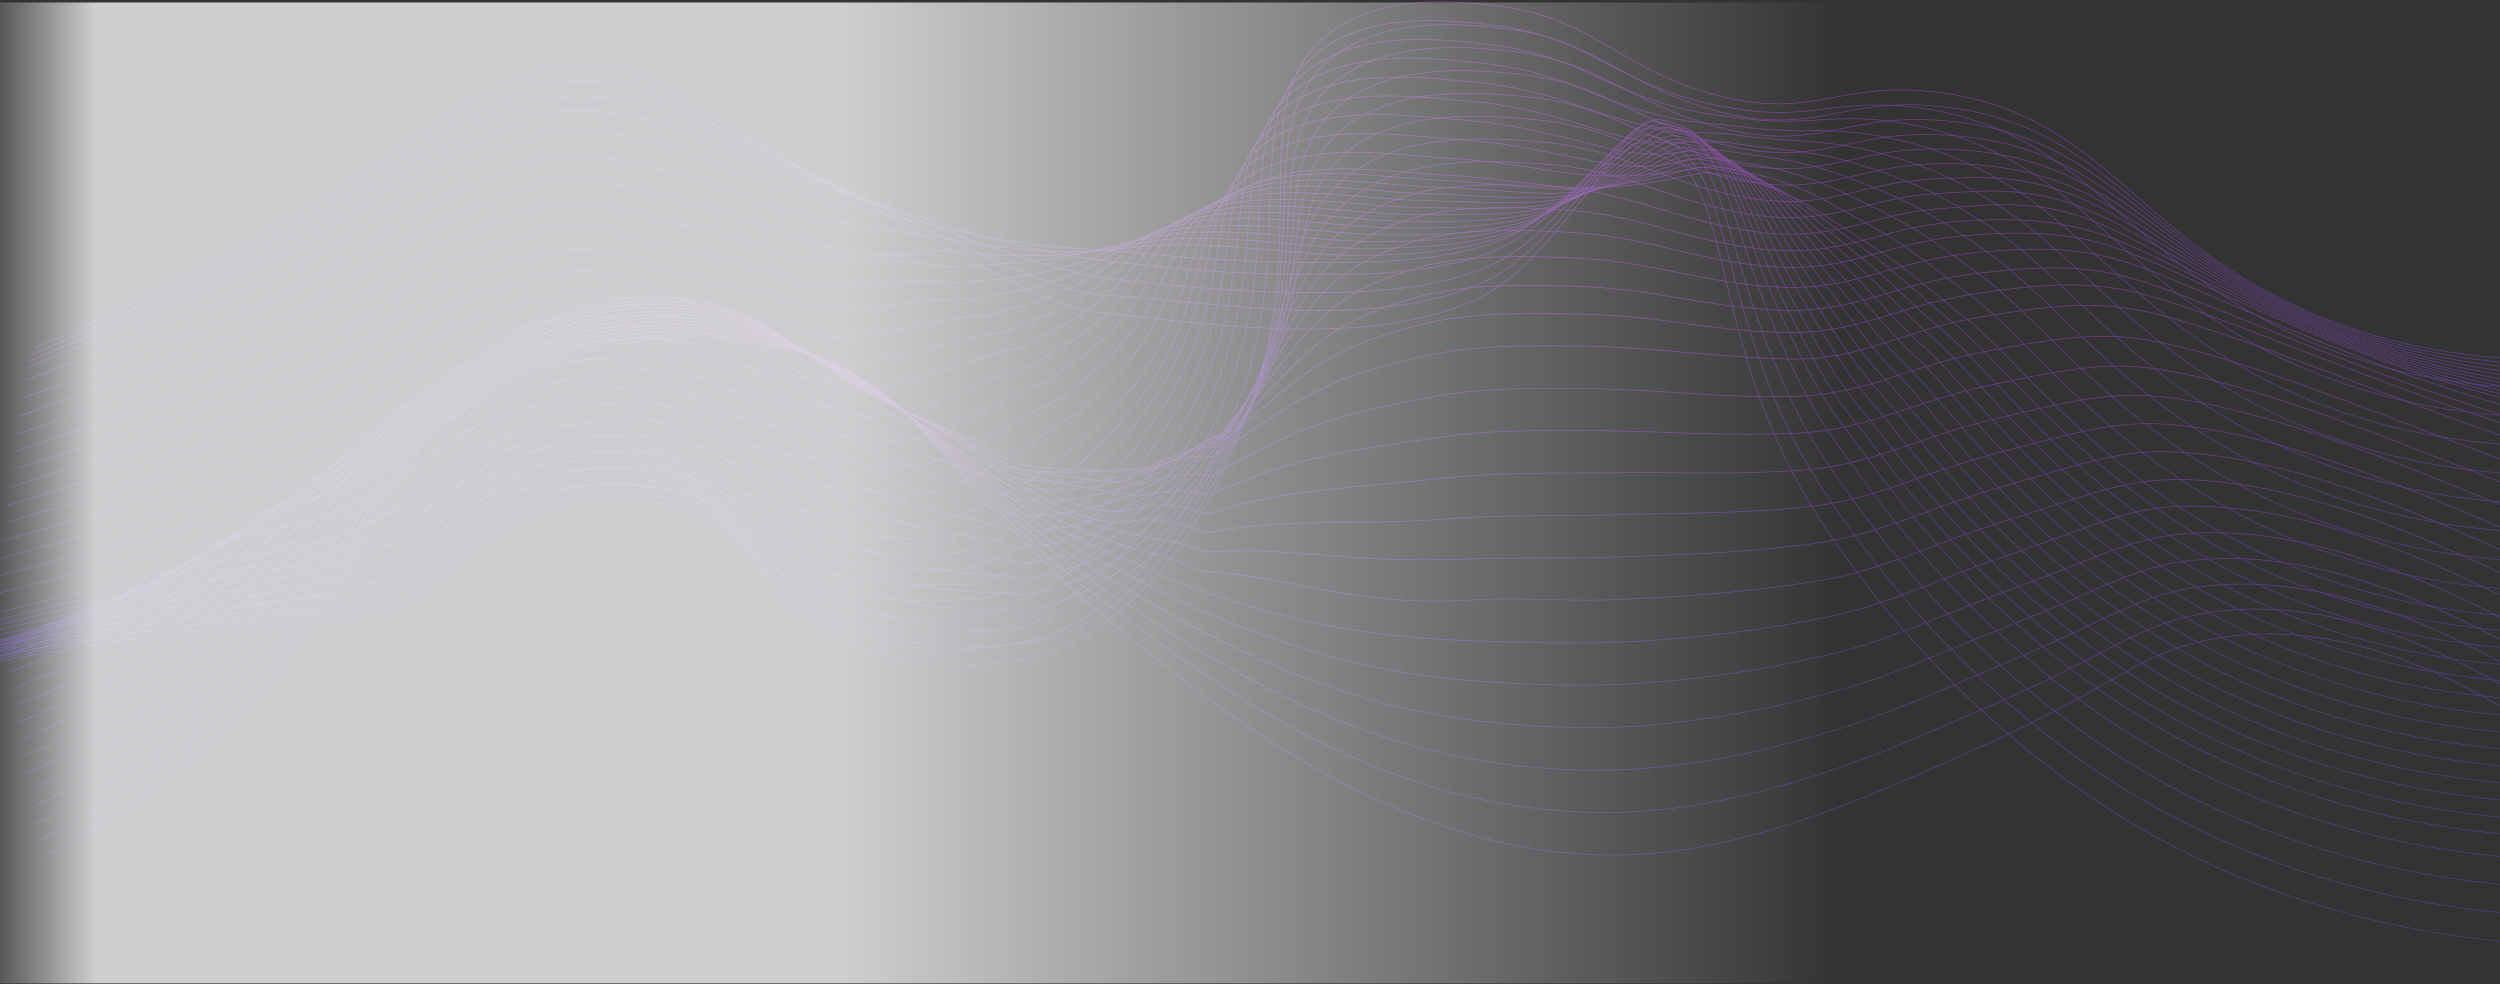 <svg width="1440" height="567" viewBox="0 0 1440 567" fill="none" xmlns="http://www.w3.org/2000/svg">
<rect x="0" y="0" width="1440" height="567" fill="#333333" stroke="none"/>
<g opacity="0.5">
<path d="M22.391 494.532C75.868 467.715 123.247 430.17 161.574 384.236C218.061 315.695 214.989 273.704 269.244 234.549C321.976 196.523 394.351 186.045 453.071 200.41C533.193 220.027 536.817 273.415 639.524 357.975C699.924 407.661 813.187 500.939 946.777 491.906C1014.27 487.336 1081.36 457.031 1143.73 428.879C1220.18 394.373 1231.16 376.647 1272.41 368.479C1321.42 358.763 1397.18 365.67 1506.14 452.514" stroke="url(#paint0_linear_1545_28512)" stroke-width="0.383" stroke-miterlimit="10"/>
<path d="M20.891 484.712C69.078 461.153 112.52 428.929 149.044 389.647C152.537 385.84 156.03 381.927 159.549 377.909C216.614 311.521 214.355 271.421 267.928 233.238C291.28 216.529 317.721 204.63 345.713 198.232C365.763 193.667 386.327 191.76 406.874 192.559C422.24 193.165 437.489 195.5 452.332 199.519C468.872 203.77 484.596 210.727 498.867 220.107C525.128 237.439 543.51 260.838 571.793 290.197C593.098 312.293 616.277 332.502 641.07 350.597C654.2 360.314 669.537 372.026 687.263 384.028C734.69 416.223 795.379 451.203 868.201 463.283C892.911 467.499 918.018 468.909 943.045 467.485C946.879 467.275 950.687 466.96 954.442 466.592C991.628 462.994 1027.05 453.461 1063.24 440.804C1090.32 431.455 1115.92 419.795 1141.32 408.844C1151.95 404.17 1161.46 399.915 1170.04 395.924C1221.91 371.738 1235.38 358.765 1270.81 353.092C1297.73 348.785 1332.55 349.547 1376.74 364.883C1412.99 377.436 1455.9 400.047 1506.13 437.442" stroke="url(#paint1_linear_1545_28512)" stroke-width="0.383" stroke-miterlimit="10"/>
<path d="M19.5 474.837C67.189 452.169 110.363 421.025 146.918 382.924C150.42 379.247 153.921 375.483 157.423 371.632C215.197 307.371 213.805 269.214 266.642 231.924C290.05 214.997 316.575 202.868 344.69 196.235C364.858 191.641 385.557 189.803 406.219 190.773C421.608 191.557 436.845 194.203 451.598 198.651C468.056 203.408 483.694 210.642 497.975 220.106C525.286 237.964 544.667 260.6 572.635 288.017C594.04 308.826 617.487 327.425 642.621 343.532C655.751 352.146 670.746 362.703 688.288 373.155C735.033 401.018 792.019 430.246 864.106 439.779C889.011 443.21 914.179 444.335 939.291 443.14C943.177 442.93 947.012 442.667 950.793 442.326C988.609 439.017 1023.14 430.85 1060.07 419.584C1087.88 411.075 1113.24 399.626 1138.85 388.832C1149.48 384.368 1159.1 380.298 1167.89 376.49C1219.92 353.879 1233.86 341.957 1269.15 337.755C1296.05 334.551 1330.61 336.311 1375.04 351.831C1411.33 364.541 1454.79 386.732 1506.13 422.315" stroke="url(#paint2_linear_1545_28512)" stroke-width="0.383" stroke-miterlimit="10"/>
<path d="M17.844 465.117C65.143 443.307 108.14 413.18 144.789 376.171C148.282 372.6 151.801 368.976 155.294 365.273C213.829 303.166 213.173 266.899 265.301 230.607C289.986 213.432 314.304 201.063 343.585 194.209C363.889 189.577 384.741 187.809 405.535 188.957C420.953 189.926 436.18 192.892 450.835 197.781C467.219 203.039 482.793 210.552 497.107 220.102C525.416 238.485 545.768 260.308 573.447 285.755C594.971 305.288 618.706 322.236 644.168 336.254C657.43 343.765 671.978 353.166 689.311 362.069C735.609 385.861 788.656 409.155 860.007 416.193C885.108 418.829 910.366 419.663 935.586 418.687C939.499 418.504 943.464 418.267 947.141 417.952C984.245 414.913 1020.97 408.309 1056.81 398.23C1085.35 390.588 1110.51 379.244 1136.43 368.739C1147.07 364.432 1156.76 360.572 1165.79 356.948C1217.94 335.939 1232.39 325.12 1267.52 322.31C1294.42 320.157 1328.79 322.993 1373.38 338.697C1409.75 351.407 1453.69 373.44 1506.13 407.343" stroke="url(#paint3_linear_1545_28512)" stroke-width="0.383" stroke-miterlimit="10"/>
<path d="M16.32 455.327C63.162 434.365 105.933 405.294 142.662 369.454C146.155 365.987 149.7 362.521 153.166 358.949C212.332 298.89 212.595 264.751 263.988 229.273C289.224 211.914 312.728 199.204 342.534 192.192C362.955 187.515 383.946 185.825 404.851 187.177C420.34 188.3 435.596 191.579 450.178 196.919C466.452 202.637 481.945 210.374 496.292 219.95C525.599 238.884 547.055 259.814 574.34 283.528C593.589 300.23 616.357 314.831 645.796 329.012C659.163 335.472 673.396 343.744 690.44 351.071C736.554 370.898 785.399 388.099 855.884 392.642C881.145 394.505 906.486 395.057 931.804 394.296C935.77 394.139 939.682 393.929 943.438 393.666C980.609 391.229 1017.51 385.642 1053.73 376.964C1083.07 370.189 1107.86 358.923 1134.04 348.786C1144.54 344.637 1154.5 340.908 1163.74 337.52C1216 317.982 1230.94 308.397 1265.98 307.005C1292.87 305.928 1327.01 309.789 1371.78 325.65C1408.15 338.544 1452.61 360.183 1506.13 392.353" stroke="url(#paint4_linear_1545_28512)" stroke-width="0.383" stroke-miterlimit="10"/>
<path d="M14.828 445.528C61.202 425.4 103.735 397.385 140.539 362.728C144.032 359.393 147.577 356.084 151.044 352.67C210.919 294.896 211.996 262.464 262.627 227.983C288.415 210.415 311.104 197.363 341.41 190.194C361.966 185.476 383.113 183.865 404.147 185.414C419.639 186.7 434.853 190.284 449.29 196.05C465.467 202.25 480.893 210.258 495.273 219.921C525.604 239.354 548.189 259.312 575.027 281.293C594.854 297.469 618.122 310.18 647.219 321.787C660.743 327.197 674.661 334.287 691.337 340.17C737.635 356.189 781.99 367.14 851.739 369.24C875.978 369.976 902.791 370.895 928.027 370.028C932.045 369.897 935.906 369.713 939.74 369.503C976.921 367.669 1013.92 363.105 1050.43 355.847C1080.5 349.939 1105.11 338.752 1131.58 328.825C1142.21 324.833 1152.11 321.393 1161.59 318.137C1213.96 299.938 1229.48 291.009 1264.27 291.561C1291.16 291.981 1325.09 296.471 1370.03 312.569C1406.42 325.7 1451.44 346.892 1506.03 377.303" stroke="url(#paint5_linear_1545_28512)" stroke-width="0.383" stroke-miterlimit="10"/>
<path d="M13.305 435.759C59.219 416.444 101.522 389.476 138.412 356.004C141.905 352.801 145.476 349.623 148.916 346.367C209.527 290.694 211.417 260.257 261.287 226.669C287.548 208.943 309.476 195.524 340.333 188.171C360.985 183.442 382.241 181.91 403.359 183.628C418.902 185.093 434.117 188.992 448.449 195.183C464.494 201.893 479.843 210.161 494.274 219.868C525.604 239.852 549.423 258.944 575.683 279.086C596.115 294.843 619.907 305.505 648.61 314.565C662.345 318.924 677.287 321.445 692.203 329.034C740.602 331.057 778.681 350.043 847.458 345.579C871.75 343.977 898.982 346.209 924.114 345.579C928.185 345.448 932.124 345.316 935.905 345.132C976.4 343.215 1007.39 340.983 1047.09 334.628C1077.9 329.612 1102.24 318.478 1129 308.866C1139.51 305.032 1149.62 301.776 1159.33 298.703C1211.72 282.106 1227.8 275.068 1262.54 276.381C1289.46 277.458 1323.18 283.393 1368.27 299.622C1404.72 312.753 1450.2 333.761 1505.93 362.412" stroke="url(#paint6_linear_1545_28512)" stroke-width="0.383" stroke-miterlimit="10"/>
<path d="M11.781 425.963C57.231 407.463 99.302 381.561 136.285 349.308C139.804 346.209 143.375 343.189 146.789 340.09C208.266 286.571 210.945 258.077 260.053 225.356C286.97 207.446 307.979 193.686 339.334 186.149C360.166 181.361 381.627 179.916 402.912 181.868C420.218 183.313 434.425 188.512 447.924 194.342C463.85 201.549 479.143 210.079 493.644 219.842C525.971 240.351 551.129 258.445 576.786 276.88C597.795 292.033 622.218 300.778 650.317 307.369C664.34 310.652 678.941 311.413 693.411 318.031C741.81 314.302 775.424 324.728 843.519 322.075C867.942 321.104 895.489 321.681 920.542 321.13C924.639 321.13 928.631 320.946 932.386 320.815C973.563 319.265 1003.66 318.477 1044.07 313.199C1075.59 309.05 1099.69 297.994 1126.74 288.671C1137.25 284.995 1147.44 281.949 1157.39 279.06C1209.91 263.881 1226.48 258.051 1261.09 260.861C1288.01 262.988 1321.5 269.947 1366.77 286.36C1403.25 299.491 1449.25 320.29 1506.08 347.181" stroke="url(#paint7_linear_1545_28512)" stroke-width="0.383" stroke-miterlimit="10"/>
<path d="M10.281 416.194C55.246 398.48 97.07 373.653 134.154 342.663C137.673 339.67 141.271 336.781 144.816 333.866C206.923 282.5 210.469 255.976 258.736 224.148C286.205 206.054 306.4 191.926 338.281 184.258C359.213 179.416 380.795 178.033 402.174 180.161C419.716 181.763 433.687 187.383 447.106 193.554C463.677 201.17 477.306 210.098 492.669 219.815C526.021 240.824 556.194 253.455 577.545 274.674C601.731 284.994 624.342 304.69 651.889 300.147C666.228 297.783 680.514 301.407 694.485 307.027C742.91 297.573 772.244 303.535 839.472 298.545C863.999 296.733 891.994 297.153 916.837 296.759C921.012 296.759 925.004 296.759 928.785 296.523C970.593 295.341 999.821 296.076 1040.92 291.927C1073.25 288.697 1097.04 277.694 1124.35 268.66C1134.86 265.141 1145.15 262.279 1155.31 259.6C1207.83 245.813 1225.06 241.375 1259.54 245.498C1286.49 248.728 1319.76 256.711 1365.16 273.308C1401.69 286.596 1448.1 307.027 1506.13 332.159" stroke="url(#paint8_linear_1545_28512)" stroke-width="0.383" stroke-miterlimit="10"/>
<path d="M8.766 406.426C53.271 389.462 94.86 365.664 132.035 335.889C135.554 333.027 139.151 330.401 142.723 327.539C205.749 278.326 209.872 253.772 257.431 222.81C285.478 204.559 304.832 190.063 337.212 182.211C358.275 177.348 380.004 176.043 401.499 178.35C419.277 180.11 433.012 186.229 446.379 192.663C462.634 200.541 476.106 209.89 491.784 219.79C526.133 241.376 557.883 252.511 578.445 272.496C603.472 281.687 627.501 300.122 653.525 292.953C667.759 289.04 682.123 291.377 695.543 296.025C743.994 280.847 769.073 282.291 835.409 275.017C860.042 272.391 888.246 272.601 913.141 272.391H925.142C967.633 271.603 996.047 273.782 1037.78 270.815C1070.86 268.478 1094.37 257.501 1121.97 248.782C1132.47 245.421 1142.85 242.768 1153.25 240.3C1205.77 227.852 1223.62 224.78 1257.97 230.268C1284.92 234.601 1317.98 243.609 1363.54 260.363C1400.1 273.782 1447.13 293.872 1506.17 317.27" stroke="url(#paint9_linear_1545_28512)" stroke-width="0.383" stroke-miterlimit="10"/>
<path d="M7.234 396.686C51.227 380.442 92.538 357.702 129.794 329.221C133.34 326.595 136.937 323.969 140.509 321.343C204.218 274.31 209.234 251.725 256.057 221.552C284.682 203.169 303.327 188.279 336.101 180.269C357.282 175.344 379.154 174.109 400.755 176.619C418.796 178.536 432.268 184.996 445.556 191.851C461.497 200.149 474.837 209.734 490.83 219.792C526.204 241.904 559.503 251.594 579.12 270.318C605.013 278.406 629.016 281.295 654.935 285.786C669.799 282.95 683.507 281.4 696.48 285.05C744.932 264.042 765.704 261.048 831.199 251.568C855.937 247.97 884.509 247.786 909.299 248.075C913.553 248.075 917.624 248.075 921.379 248.075C964.552 248.627 992.021 251.358 1034.49 249.519C1068.36 248.075 1091.55 237.151 1119.47 228.721C1129.97 225.543 1140.47 223.048 1150.98 220.843C1203.5 209.734 1221.88 208.08 1256.18 214.934C1283.15 220.344 1315.98 230.375 1361.75 247.314C1398.33 260.838 1445.78 280.612 1506 302.278" stroke="url(#paint10_linear_1545_28512)" stroke-width="0.383" stroke-miterlimit="10"/>
<path d="M5.742 386.916C49.3 371.402 90.407 349.717 127.803 322.524C131.322 319.898 134.946 317.455 138.518 314.987C203.067 270.16 208.818 249.518 254.801 220.264C284.003 201.671 301.677 186.44 335.081 178.246C356.444 173.263 378.523 172.115 400.287 174.859C418.67 176.933 431.932 183.787 444.931 190.983C460.687 199.623 473.818 209.523 490.073 219.87C526.419 242.507 561.319 250.753 580.043 268.216C606.777 275.175 631.147 276.095 656.594 278.721C671.642 274.519 685.14 271.525 697.64 274.204C746.092 247.549 762.584 239.881 827.212 228.195C852.055 223.704 880.968 223.389 905.68 223.835C909.986 223.835 914.057 223.835 917.838 223.835C961.642 224.807 988.27 229.087 1031.42 228.326C1066.03 227.774 1088.95 216.876 1117.16 208.762C1127.66 205.715 1138.17 203.509 1149.07 201.382C1201.59 191.561 1220.71 191.351 1254.77 199.57C1281.74 206.083 1314.35 217.113 1360.28 234.235C1396.89 247.864 1444.97 267.323 1506.19 287.229" stroke="url(#paint11_linear_1545_28512)" stroke-width="0.383" stroke-miterlimit="10"/>
<path d="M4.219 377.174C47.309 362.353 88.173 341.713 125.676 315.829C129.221 313.203 132.845 311.049 136.417 308.712C201.833 266.117 208.319 247.419 253.488 218.979C283.268 200.255 300.101 184.656 334.03 176.278C355.472 171.263 377.646 170.186 399.473 173.101C417.855 175.359 431.196 182.607 444.116 190.17C459.453 199.152 472.478 209.367 489.128 219.74C526.497 242.929 562.947 249.704 580.805 265.933C608.405 271.789 633.038 270.896 658.091 271.369C673.296 265.828 686.61 261.364 698.612 263.071C747.089 230.665 759.274 218.427 823.062 204.535C848.01 199.125 877.265 199.073 901.845 199.283C906.205 199.283 910.301 199.283 914.083 199.283C958.569 200.675 984.331 205.297 1028.16 206.794C1063.51 208.002 1086.17 196.289 1114.66 188.411C1125.27 185.551 1136.03 183.271 1146.89 181.583C1199.41 173.022 1219.16 174.283 1253.09 183.868C1280.08 191.483 1312.46 203.511 1358.55 220.817C1395.32 234.551 1443.79 253.722 1506.11 271.868" stroke="url(#paint12_linear_1545_28512)" stroke-width="0.383" stroke-miterlimit="10"/>
<path d="M2.695 373.048C45.324 358.858 85.943 339.228 123.548 314.644C127.094 312.281 130.744 310.127 134.342 307.948C200.598 267.585 207.872 250.83 252.175 223.23C282.532 204.322 298.525 188.355 332.953 179.821C354.525 174.755 376.85 173.749 398.79 176.853C417.54 179.295 430.592 186.911 443.433 194.842C458.376 204.348 471.191 214.853 488.235 225.357C526.602 248.992 564.654 254.428 581.619 269.37C610.059 274.124 634.981 271.34 659.64 269.817C675.003 262.91 688.107 257.001 699.635 257.71C748.139 219.58 756.044 202.563 818.939 186.806C844.018 180.477 873.614 180.346 898.142 180.74L910.432 180.976C955.601 181.764 980.47 189.905 1024.98 191.48C1061.14 192.794 1083.47 181.895 1112.25 174.411C1122.97 171.698 1133.85 169.602 1144.81 168.135C1197.2 160.834 1217.71 163.618 1251.48 174.542C1278.51 183.261 1310.68 196.286 1356.92 213.776C1393.69 227.615 1442.72 246.471 1506.14 262.858" stroke="url(#paint13_linear_1545_28512)" stroke-width="0.383" stroke-miterlimit="10"/>
<path d="M1.117 371.396C43.268 357.926 83.635 339.409 121.34 316.248C124.911 313.989 128.562 311.993 132.159 309.971C199.388 271.788 207.292 256.872 250.859 230.191C281.821 211.151 296.947 194.791 331.9 186.072C353.61 180.999 376.087 180.108 398.131 183.446C417.091 186.072 429.985 193.951 442.643 202.354C457.323 211.992 470.059 222.864 487.287 233.552C526.678 257.791 566.28 261.704 582.378 275.386C611.685 279.036 637.815 278.458 661.161 270.816C677.889 265.328 689.601 255.06 700.552 255.06C749.056 211.204 752.654 189.407 814.709 171.524C839.867 164.223 869.857 164.039 894.253 164.591C898.717 164.591 902.867 164.801 906.622 164.906C952.474 166.114 976.45 175.752 1021.67 178.483C1058.57 180.715 1080.63 169.817 1109.7 162.726C1120.53 160.128 1131.51 158.215 1142.58 157.002C1194.94 150.909 1216.11 155.242 1249.75 167.506C1276.77 177.354 1308.73 191.377 1355.13 209.024C1391.9 222.969 1441.48 241.509 1506 256.294" stroke="url(#paint14_linear_1545_28512)" stroke-width="0.383" stroke-miterlimit="10"/>
<path d="M-0.328 369.791C41.362 356.96 81.485 339.501 119.291 317.741C122.888 315.614 126.565 313.776 130.136 311.885C198.205 276.065 206.819 263.145 249.545 237.147C281.058 217.976 295.344 201.222 330.954 192.346C352.777 187.122 375.412 186.23 397.578 189.72C416.801 192.529 429.512 200.88 442.012 209.52C456.403 219.473 468.982 230.713 486.656 241.559C527.019 266.323 568.196 268.765 583.454 281.213C613.575 283.839 640.23 280.924 662.919 271.627C679.963 264.642 691.334 253.245 701.891 251.958C750.395 202.351 749.685 175.801 810.926 155.896C836.189 147.623 866.468 147.413 890.838 148.017L903.286 148.437C949.794 150.039 972.904 161.2 1018.83 165.034C1056.52 168.212 1078.26 157.156 1107.65 150.459C1118.58 147.952 1129.67 146.198 1140.84 145.207C1193.15 140.297 1215 146.205 1248.51 159.808C1275.54 170.759 1307.26 185.78 1353.85 203.612C1403.16 223.231 1454.12 238.418 1506.13 248.99" stroke="url(#paint15_linear_1545_28512)" stroke-width="0.383" stroke-miterlimit="10"/>
<path d="M-1.844 369.267C39.395 357.011 79.274 340.574 117.171 320.211C120.795 318.215 124.472 316.508 128.043 314.775C197.031 281.24 206.327 270.132 248.24 245.026C280.383 225.724 293.776 208.576 329.78 199.516C351.741 194.269 374.534 193.501 396.798 197.258C416.231 200.251 428.784 208.97 441.153 217.978C455.229 228.246 467.65 239.827 485.586 250.83C526.974 276.119 569.621 277.091 584.091 288.304C615.079 289.722 642.154 284.628 664.292 273.729C681.625 265.195 692.68 252.484 702.738 250.252C751.269 194.92 746.227 163.591 806.627 141.663C831.995 132.42 862.641 132.209 886.907 133.023C891.45 133.181 895.678 133.391 899.433 133.549C946.703 135.571 968.841 148.202 1015.43 153.166C1053.85 157.262 1075.33 146.311 1105 139.825C1116.05 137.467 1127.25 135.922 1138.51 135.203C1190.8 131.448 1213.3 138.985 1246.68 153.901C1273.7 165.981 1305.22 181.974 1351.96 200.015C1401.71 219.741 1453.38 234.219 1506.14 243.214" stroke="url(#paint16_linear_1545_28512)" stroke-width="0.383" stroke-miterlimit="10"/>
<path d="M-3.375 370.766C37.42 359.097 77.057 343.705 115.036 324.783C118.66 322.919 122.363 321.343 125.934 319.741C195.867 288.569 205.951 279.431 246.918 255.008C279.666 235.575 292.192 218.006 328.721 208.815C350.804 203.508 373.743 202.811 396.107 206.767C415.776 209.971 428.172 219.031 440.383 228.406C454.17 238.91 466.434 250.911 484.685 262.072C527.07 287.887 571.347 287.44 584.897 297.367C616.725 297.682 644.168 290.276 665.833 277.776C683.376 267.64 694.195 253.721 703.781 250.517C752.311 189.435 742.909 153.352 802.522 129.428C827.942 119.187 858.983 118.924 883.169 119.922C887.739 120.106 891.993 120.342 895.748 120.526C943.622 122.942 964.893 137.123 1012.16 143.189C1051.34 148.231 1072.56 137.254 1102.47 131.083C1113.64 128.864 1124.95 127.503 1136.33 127.012C1188.58 124.386 1211.72 133.578 1244.97 149.807C1271.99 162.937 1303.32 180.007 1350.22 198.206C1400.33 218.131 1452.65 231.982 1506.05 239.462" stroke="url(#paint17_linear_1545_28512)" stroke-width="0.383" stroke-miterlimit="10"/>
<path d="M-4.867 372.262C35.481 361.132 74.868 346.773 112.913 329.325C116.564 327.592 120.266 326.2 123.838 324.729C194.742 295.842 205.247 288.621 245.61 264.986C278.935 245.448 290.621 227.459 327.649 218.084C349.861 212.7 372.961 212.082 395.429 216.272C415.335 219.712 427.572 229.061 439.652 238.83C453.151 249.728 465.231 261.992 483.797 273.311C527.206 299.572 573.084 297.786 585.716 306.452C614.706 306.107 643.009 297.577 667.361 281.845C685.087 270.081 695.723 254.981 704.809 250.779C753.366 183.971 739.579 143.109 798.43 117.19C823.903 105.924 855.337 105.714 879.419 106.817C884.067 107.027 888.321 107.289 892.103 107.526C940.607 110.414 961.09 125.908 1009.04 133.209C1048.93 139.17 1069.94 128.193 1100.14 122.337C1110.65 120.315 1121.73 120 1134.28 118.844C1186.33 114.038 1210.31 128.167 1243.42 145.735C1270.44 160.074 1301.56 178.036 1348.62 196.419C1399.15 216.542 1452.14 229.791 1506.19 235.81" stroke="url(#paint18_linear_1545_28512)" stroke-width="0.383" stroke-miterlimit="10"/>
<path d="M-6.391 373.759C33.53 363.154 72.68 349.835 110.786 333.895C114.462 332.32 118.165 331.033 121.763 329.72C193.56 303.459 204.879 297.813 244.297 274.966C278.252 255.296 288.94 236.914 326.599 227.355C348.977 221.9 372.271 221.363 394.877 225.779C414.993 229.456 427.073 239.12 439.022 249.256C452.152 260.47 464.127 273.075 483.009 284.551C527.443 311.442 574.922 308.186 586.635 315.513C616.399 313.952 645.032 303.597 668.91 285.759C686.742 272.392 697.246 256.084 705.833 250.911C754.416 178.378 736.217 132.737 794.307 104.795C819.859 92.531 851.661 92.347 875.716 93.582C880.39 93.818 884.697 94.133 888.452 94.37C937.639 97.705 957.23 114.801 1005.89 123.099C1046.57 130.006 1067.18 118.95 1097.8 113.461C1109.24 111.87 1120.75 110.889 1132.29 110.52C1184.41 107.132 1208.91 122.626 1241.92 141.508C1268.92 156.976 1299.86 175.91 1346.97 194.476C1397.87 214.755 1451.5 227.341 1506.11 231.819" stroke="url(#paint19_linear_1545_28512)" stroke-width="0.383" stroke-miterlimit="10"/>
<path d="M-7.914 375.255C31.597 365.148 70.522 352.875 108.685 338.49C112.361 337.045 116.064 335.864 119.662 334.734C192.405 310.784 204.406 307.055 243.088 284.839C277.543 265.195 287.364 246.366 325.522 236.65C347.994 231.117 371.415 230.651 394.089 235.284C414.441 239.197 426.39 249.176 438.155 259.681C451.075 271.183 462.814 284.156 482.037 295.789C527.442 323.206 576.577 318.426 587.344 324.676C617.968 321.959 647.001 309.832 670.46 289.959C688.343 274.938 698.743 257.475 706.857 251.33C755.44 173.046 732.829 122.467 790.21 92.688C815.814 79.4 847.984 79.242 871.934 80.608C876.661 80.87 880.994 81.212 884.749 81.501C934.645 85.282 953.317 103.848 1002.69 113.25C1044.13 121.128 1064.45 109.994 1095.31 104.846C1106.85 103.343 1118.47 102.545 1130.11 102.457C1182.31 100.487 1207.34 117.347 1240.22 137.568C1267.24 154.138 1297.99 174.07 1345.26 192.715C1396.57 213.176 1450.87 225.124 1506.03 228.089" stroke="url(#paint20_linear_1545_28512)" stroke-width="0.383" stroke-miterlimit="10"/>
<path d="M-9.391 376.751C35.594 365.327 75.957 353.694 106.578 343.032C110.307 341.719 114.01 340.721 117.581 339.671C191.296 318.242 203.954 316.246 241.691 295.027C276.854 275.174 285.914 255.925 324.491 246.024C347.087 240.425 370.66 240.038 393.426 244.895C414.015 249.07 425.833 259.312 437.44 270.21C450.045 282.028 461.626 295.342 481.164 307.133C527.594 335.075 578.33 328.851 588.178 333.736C619.642 329.833 649.028 315.954 672.029 294.134C689.939 277.459 701.415 259.864 707.928 251.697C768.328 175.724 729.436 112.225 786.133 80.554C811.764 66.216 844.38 66.111 868.225 67.608C873.004 67.897 877.338 68.29 881.119 68.606C931.619 72.834 949.398 92.871 999.504 103.349C1041.7 112.199 1061.74 101.011 1092.91 96.232C1104.53 94.509 1116.29 93.884 1128.02 94.368C1180.26 96.153 1205.86 112.067 1238.64 133.575C1265.63 151.301 1296.15 172.205 1343.68 191.113C1395.43 211.743 1450.42 223.061 1506.1 224.543" stroke="url(#paint21_linear_1545_28512)" stroke-width="0.383" stroke-miterlimit="10"/>
<path d="M-10.938 378.248C34.547 367.166 74.647 356.662 104.427 347.602C108.182 346.446 111.885 345.579 115.457 344.66C190.195 325.753 203.457 325.464 240.354 304.928C276.148 284.969 284.315 265.247 323.391 255.189C346.127 249.516 369.872 249.211 392.746 254.297C413.545 258.761 425.205 269.265 436.655 280.557C448.997 292.69 460.289 306.346 480.248 318.294C527.675 346.787 579.856 339.093 588.995 342.743C625.077 337.491 653.439 318.688 673.555 298.1C691.439 279.717 702.757 260.731 708.928 251.881C767.359 168.187 725.998 101.8 781.987 68.212C807.643 52.849 840.706 52.797 864.446 54.425C869.278 54.766 873.664 55.16 877.419 55.502C928.602 60.202 945.514 81.763 996.302 93.291C1039.24 103.086 1058.99 91.82 1090.45 87.409C1102.19 85.818 1114.05 85.387 1125.87 86.122C1178.13 88.932 1204.34 106.579 1237.01 129.426C1263.98 148.281 1294.31 170.157 1342.05 189.248C1379.06 204.033 1432.84 220.079 1506.13 220.761" stroke="url(#paint22_linear_1545_28512)" stroke-width="0.383" stroke-miterlimit="10"/>
<path d="M-12.461 379.747C33.496 368.927 73.334 359.683 102.3 352.146C106.081 351.175 109.784 350.439 113.355 349.52C188.961 333.317 202.984 334.709 239.04 314.908C275.097 295.108 282.739 274.703 322.34 264.487C345.196 258.718 369.099 258.484 392.063 263.805C413.072 268.584 424.627 279.299 435.919 290.958C447.973 303.38 459.186 317.403 479.355 329.509C527.806 358.396 581.562 349.389 589.808 351.779C626.758 345.424 655.146 324.415 675.104 302.146C692.935 282.24 703.991 261.73 709.952 252.25C766.125 160.993 722.531 91.533 777.89 56.081C803.547 39.642 837.029 39.668 860.717 41.427C865.575 41.795 869.987 42.241 873.847 42.609C925.686 47.861 941.732 70.761 993.203 83.418C1036.9 94.159 1056.39 82.814 1088.14 78.77C1099.99 77.304 1111.97 77.058 1123.88 78.035C1176.16 81.895 1202.92 101.276 1235.51 125.436C1262.46 145.421 1292.6 168.268 1340.56 187.543C1377.61 202.433 1431.89 218.189 1506.29 217.06" stroke="url(#paint23_linear_1545_28512)" stroke-width="0.383" stroke-miterlimit="10"/>
<path d="M-13.953 381.242C32.45 370.738 72.025 362.702 100.177 356.662C103.985 355.848 107.688 355.218 111.259 354.587C187.784 340.905 202.516 343.952 237.732 324.86C274.786 304.797 281.141 284.156 321.268 273.756C344.254 267.886 368.327 267.733 391.385 273.31C412.604 278.431 424.054 289.355 435.188 301.357C446.953 314.119 457.983 328.458 478.493 340.748C527.916 370.291 583.668 363.542 590.627 360.837C626.552 346.945 656.831 330.191 676.658 306.189C694.41 284.681 705.361 262.753 711.007 252.38C764.711 153.77 719.043 81.001 773.797 43.685C799.454 26.195 833.383 26.326 856.966 28.191C861.903 28.584 866.315 29.057 870.096 29.451C922.618 35.071 937.745 59.546 989.925 73.307C1034.36 85.019 1053.56 73.57 1085.62 69.893C1097.6 68.555 1109.69 68.493 1121.68 69.709C1173.99 74.594 1201.33 95.734 1233.78 121.207C1260.73 142.215 1290.69 166.165 1338.83 185.625C1375.91 200.62 1430.74 216.035 1506.22 213.172" stroke="url(#paint24_linear_1545_28512)" stroke-width="0.383" stroke-miterlimit="10"/>
<path d="M-15.477 382.737C31.399 372.417 70.686 365.799 98.05 361.282C101.884 360.652 105.587 360.127 109.184 359.628C186.602 348.546 202.069 353.194 236.419 334.864C274.235 314.643 279.487 293.634 320.217 283.13C343.336 277.184 367.575 277.112 390.728 282.92C412.105 288.408 423.476 299.49 434.427 311.807C445.929 324.937 456.775 339.564 477.6 351.986C528.047 382.055 584.981 370.684 591.441 369.922C630.832 365.221 658.485 335.993 678.102 310.257C691.371 292.303 702.708 273 711.926 252.667C763.135 146.888 715.445 70.626 769.7 31.445C795.331 12.905 829.733 13.063 853.237 15.085C858.2 15.505 862.664 16.03 866.367 16.45C919.519 22.622 933.779 48.541 986.695 63.326C1031.84 76.036 1050.8 64.403 1083.15 61.146C1095.25 59.937 1107.45 60.069 1119.52 61.54C1171.89 67.449 1199.72 90.427 1232.13 117.135C1259.02 139.43 1288.8 164.194 1337.17 183.811C1374.31 198.911 1429.61 214.037 1506.22 209.415" stroke="url(#paint25_linear_1545_28512)" stroke-width="0.383" stroke-miterlimit="10"/>
<path d="M-17 384.236C30.27 374.362 69.32 368.952 95.922 365.853C183.949 355.611 200.073 363.227 235.105 344.844C273.446 324.702 277.99 303.063 319.141 292.323C342.389 286.277 366.797 286.277 390.045 292.323C434.111 304.403 435.319 338.594 476.706 363.227C528.152 393.847 586.635 380.375 592.255 378.984C667.151 360.601 702.078 278.378 713.055 252.931C761.717 140.22 712.005 60.255 765.577 19.209C796.67 -4.609 841.419 0.827 862.743 3.453C916.551 10.018 929.945 37.434 983.543 53.348C1043.94 71.311 1057.26 45.47 1117.47 53.348C1213.54 66.032 1228.95 138.434 1335.44 182.027C1372.6 197.232 1428.43 212.043 1506.14 205.662" stroke="url(#paint26_linear_1545_28512)" stroke-width="0.383" stroke-miterlimit="10"/>
<path d="M-15.586 380.955C30.843 371.081 69.237 365.199 95.839 361.942C181.529 351.123 198.257 358.266 233.079 339.857C270.711 319.898 275.727 298.89 315.854 288.07C338.616 282.057 362.51 281.75 385.419 287.177C428.907 297.445 430.588 330.797 471.345 354.484C521.687 383.949 578.411 371.685 584.976 370.608C646.401 360.655 680.277 300.124 696.953 267.823C700.367 261.232 702.836 255.559 704.831 251.463C754.727 144.765 707.615 67.925 760.4 29.164C791.913 6.081 837.029 11.884 859.246 14.379C879.605 16.614 899.34 22.767 917.361 32.499C935.744 41.717 952.945 52.116 981.228 59.023C989.894 61.124 997.615 62.279 1004.55 63.277C1046.57 69.343 1062.77 54.401 1113.4 63.408C1132.99 66.847 1151.85 73.587 1169.18 83.34C1216.21 109.601 1245.62 156.871 1318.45 191.378C1322.72 193.408 1327.18 195.387 1331.84 197.313C1369.34 212.912 1426.01 228.432 1504.9 222.471" stroke="url(#paint27_linear_1545_28512)" stroke-width="0.383" stroke-miterlimit="10"/>
<path d="M-14.164 377.671C31.32 367.797 69.162 361.678 95.791 358.054C179.09 346.683 196.344 353.301 231.061 334.839C268.01 315.301 273.472 294.476 312.47 283.841C334.765 277.843 358.163 277.213 380.749 282.002C423.58 290.59 425.865 322.864 465.965 345.764C515.231 373.889 570.458 364.829 577.653 362.229C634.482 341.877 671.353 295.921 688.527 265.484C692.02 259.287 694.436 253.851 696.406 250.017C747.457 149.201 703.128 75.671 755.073 39.115C786.848 16.794 832.464 22.939 855.573 25.328C876.092 27.435 896.092 33.077 914.687 42.004C933.358 50.329 950.822 59.336 978.764 64.667C987.456 66.348 995.229 66.978 1002.16 67.976C1044.05 74.042 1059.54 62.251 1109.15 73.491C1128.51 77.953 1147.05 85.432 1164.09 95.655C1209.36 121.916 1240.24 170.84 1314.54 206.502C1318.87 208.551 1323.39 210.599 1328.09 212.595C1365.9 228.588 1423.41 244.817 1503.51 239.302" stroke="url(#paint28_linear_1545_28512)" stroke-width="0.383" stroke-miterlimit="10"/>
<path d="M-12.75 374.388C31.789 364.54 69.053 358.053 95.655 354.035C176.592 342.192 194.423 348.206 228.982 329.744C265.222 310.521 271.157 290.09 309.21 279.507C331.025 273.562 353.908 272.664 376.123 276.881C418.14 283.84 421.16 315.038 460.604 337.045C508.793 363.936 562.26 357.055 570.375 353.904C615.5 335.818 653.862 304.112 680.12 263.199C683.691 257.395 686.081 252.196 687.998 248.598C740.152 153.875 698.66 83.364 749.685 49.015C781.828 27.429 827.864 33.968 851.866 36.2C872.551 38.218 892.81 43.362 911.952 51.457C930.965 58.889 948.717 66.479 976.238 70.286C985.01 71.494 992.809 71.626 999.742 72.624C1041.58 78.716 1056.23 69.998 1104.79 83.522C1123.89 89.031 1142.1 97.237 1158.88 107.892C1202.4 134.337 1234.88 184.653 1310.49 221.575C1314.85 223.676 1319.42 225.768 1324.2 227.852C1362.33 244.212 1420.71 261.151 1501.98 256.056" stroke="url(#paint29_linear_1545_28512)" stroke-width="0.383" stroke-miterlimit="10"/>
<path d="M-11.328 371.132C32.265 361.258 68.978 354.43 95.633 350.123C174.206 337.807 192.641 343.216 226.938 324.729C262.443 305.795 268.955 285.81 305.852 275.253C327.21 269.277 349.613 268.023 371.504 271.577C412.918 276.829 416.463 307.029 455.277 328.169C502.389 354.036 553.467 343.742 563.105 345.501C618.647 334.288 653.574 287.727 671.746 260.836C675.396 255.453 677.734 250.516 679.782 247.128C733.092 158.419 694.436 91.112 744.515 59.021C777.079 38.17 823.456 45.077 848.378 47.204C869.245 49.124 889.772 53.768 909.434 61.017C928.815 67.556 946.777 73.701 973.958 76.012C982.781 76.773 990.607 76.379 997.592 77.377C1039.37 83.47 1053.19 77.929 1100.85 93.633C1121.05 100.303 1137.62 109.862 1154.11 120.261C1195.92 146.759 1229.84 198.755 1306.89 236.755C1311.27 238.908 1315.89 241.053 1320.76 243.189C1359.23 259.969 1418.45 277.617 1500.91 272.942" stroke="url(#paint30_linear_1545_28512)" stroke-width="0.383" stroke-miterlimit="10"/>
<path d="M-9.938 367.849C32.632 358.001 68.872 350.832 95.658 346.367C171.815 333.604 190.723 338.279 225.019 319.896C259.789 301.198 266.696 281.687 302.673 271.182C323.534 265.21 345.411 263.653 366.908 266.613C407.533 270.499 411.788 299.36 449.945 319.607C495.954 344.004 545.167 334.629 555.882 337.176C609.769 326.987 644.67 283.656 663.394 258.551C667.123 253.561 669.434 248.86 671.535 245.709C725.974 163.066 690.233 98.937 739.314 69.026C772.298 48.91 819.043 56.211 844.831 58.18C871.092 60.176 889.606 65.612 906.886 70.549C926.634 76.195 945.017 84.388 971.619 81.736C979.483 80.888 987.422 81.021 995.254 82.13C1037.01 88.223 1049.93 85.728 1096.67 103.769C1116.24 111.306 1132.52 121.679 1149.2 132.656C1189.3 159.127 1224.67 212.725 1303.14 251.959C1307.57 254.165 1312.24 256.371 1317.16 258.577C1355.95 275.725 1416.01 294.082 1499.67 289.854" stroke="url(#paint31_linear_1545_28512)" stroke-width="0.383" stroke-miterlimit="10"/>
<path d="M-8.516 364.542C33.213 354.694 68.797 347.184 95.478 342.43C169.35 329.3 188.862 333.292 223.001 314.856C257.14 296.421 264.467 277.408 299.368 266.878C329.778 257.713 355.12 259.682 362.394 261.389C401.182 270.58 407.169 291.458 444.696 310.812C489.603 333.974 537.004 325.44 548.716 328.748C600.923 319.557 635.771 279.562 655.126 256.19C658.907 251.594 661.192 247.129 663.319 244.188C718.887 167.611 686.14 106.739 734.224 78.902C767.68 59.522 814.714 67.216 841.421 69.054C868.128 70.893 886.852 75.83 904.447 80.005C924.537 84.758 943.55 91.875 969.391 87.332C977.189 85.889 985.168 85.703 993.026 86.78C1034.73 92.873 1046.78 93.424 1092.58 113.777C1111.54 122.18 1127.46 133.394 1144.16 144.843C1182.58 171.104 1219.42 226.515 1299.28 266.983C1303.75 269.241 1308.47 271.5 1313.46 273.758C1352.59 291.3 1413.49 310.366 1498.34 306.584" stroke="url(#paint32_linear_1545_28512)" stroke-width="0.383" stroke-miterlimit="10"/>
<path d="M-7.102 361.335C33.682 351.408 68.688 343.53 95.395 338.593C166.904 325.147 186.993 328.378 220.975 309.942C254.326 291.822 262.205 273.177 296.081 262.673C325.651 253.508 350.284 254.637 357.663 256.265C395.689 264.721 402.307 283.629 439.23 302.09C483.033 324.044 528.517 316.298 541.333 320.473C591.885 312.306 626.602 275.829 646.613 253.954C649.567 250.395 652.336 246.688 654.911 242.846C711.556 172.335 681.881 114.745 728.81 88.957C762.765 70.338 810.087 78.453 837.688 80.107C864.238 81.735 883.749 86.226 901.686 89.613C922.143 93.474 941.786 99.33 966.839 93.106C974.595 91.052 982.677 90.535 990.632 91.583C1032.31 97.702 1043.47 101.247 1088.35 123.963C1106.73 133.233 1122.23 145.234 1139.06 157.262C1175.82 183.522 1214.11 240.509 1295.36 282.211C1299.86 284.522 1304.64 286.833 1309.7 289.144C1349.09 307.08 1410.89 326.854 1496.94 323.493" stroke="url(#paint33_linear_1545_28512)" stroke-width="0.383" stroke-miterlimit="10"/>
<path d="M-5.688 358.106C34.15 348.232 68.579 340.091 95.338 334.734C164.457 320.921 185.125 323.415 219.08 304.98C251.723 287.149 260.074 268.976 292.9 258.525C321.787 249.36 345.579 249.648 353.169 251.198C390.459 258.84 397.812 275.857 434 293.452C476.7 314.171 520.425 307.239 534.186 312.123C583.057 304.98 617.591 271.76 638.363 251.723C641.344 248.458 644.14 245.03 646.74 241.455C704.514 177.037 677.912 122.782 723.685 98.99C758.139 81.106 805.724 89.588 834.217 91.111C861.004 92.582 880.962 96.6 899.213 99.2C920.907 102.183 942.915 102.068 964.577 98.858C973.821 97.677 981.594 95.366 988.448 96.232C1030.07 102.377 1040.34 108.864 1084.3 133.969C1102 144.08 1117.21 156.947 1134.2 169.5C1169.36 195.551 1209.01 254.349 1291.76 297.286C1296.28 299.623 1301.14 302.013 1306.28 304.402C1346.04 322.785 1408.7 343.216 1495.86 340.275" stroke="url(#paint34_linear_1545_28512)" stroke-width="0.383" stroke-miterlimit="10"/>
<path d="M-4.133 353.587C34.76 343.739 68.636 335.205 95.396 329.611C162.047 315.509 183.292 317.268 216.932 298.754C248.892 281.212 257.689 263.486 289.491 253.06C317.433 243.895 340.595 243.37 348.395 244.815C385.002 251.564 392.907 266.795 428.543 283.497C470.114 302.982 512.027 296.864 526.785 302.51C574.055 296.391 608.194 266.637 629.833 248.097C632.842 245.131 635.674 241.992 638.316 238.696C697.009 180.37 673.742 129.477 718.307 107.654C753.312 90.505 801.107 99.355 830.52 100.747C857.49 102.034 877.921 105.579 896.487 107.391C917.654 109.466 937.376 107.706 962.14 103.216C971.515 101.509 979.262 98.751 986.09 99.749C1027.66 105.894 1037.06 115.322 1080.1 142.87C1097.17 153.821 1112.01 167.502 1129.13 180.633C1162.72 206.421 1203.74 267.031 1287.78 311.228C1292.35 313.644 1297.23 316.06 1302.46 318.529C1342.53 337.227 1405.95 358.419 1494.4 355.924" stroke="url(#paint35_linear_1545_28512)" stroke-width="0.383" stroke-miterlimit="10"/>
<path d="M-2.844 342.219C35.103 332.371 68.402 323.573 95.189 317.612C159.607 303.247 181.43 304.14 214.912 285.758C246.163 268.504 255.433 251.198 286.211 240.825C313.312 231.66 335.739 230.321 343.775 231.66C379.7 237.464 388.182 250.962 423.188 266.771C463.63 285.154 503.731 279.691 519.513 286.152C565.05 280.899 596.327 250.542 621.458 237.753C624.794 234.181 627.682 231.293 629.993 229.244C689.685 177.038 669.752 129.453 713.057 109.6C748.64 93.239 796.646 102.457 826.951 103.691C854.105 104.794 875.008 107.866 893.89 108.943C915.424 110.125 935.514 106.632 959.674 100.933C969.18 98.701 976.901 95.497 983.702 96.522C1025.25 102.667 1033.76 114.904 1075.85 144.999C1092.32 156.738 1106.79 171.26 1124.04 184.995C1156.08 210.494 1198.44 272.969 1283.87 318.4C1288.47 320.833 1293.42 323.319 1298.7 325.858C1339.12 344.818 1403.46 366.72 1493.01 364.54" stroke="url(#paint36_linear_1545_28512)" stroke-width="0.383" stroke-miterlimit="10"/>
<path d="M-1.508 331.977C35.573 322.129 68.294 313.043 95.106 306.766C157.187 292.165 179.693 292.165 212.887 273.678C243.428 256.739 253.171 239.853 282.899 229.507C309.16 220.368 330.851 218.32 339.15 219.449C374.418 224.255 383.452 236.046 417.933 250.962C457.324 268.031 495.534 263.488 512.341 270.71C556.197 266.613 587.158 239.013 613.157 228.377C615.881 225.66 618.766 223.108 621.796 220.736C682.407 174.595 665.889 130.582 707.906 112.488C744.094 96.915 792.257 106.501 823.455 107.551C850.818 108.496 872.195 111.096 891.365 111.333C913.267 111.622 933.751 106.343 957.386 99.489C966.997 96.705 974.718 93.081 981.519 94.237C1022.99 100.408 1030.65 115.561 1071.8 148.098C1087.56 160.624 1101.77 175.961 1119.07 190.299C1149.56 215.457 1193.24 279.849 1280.05 326.541C1284.68 329.167 1289.69 331.583 1295.05 334.156C1335.78 353.668 1400.88 376.174 1491.72 374.624" stroke="url(#paint37_linear_1545_28512)" stroke-width="0.383" stroke-miterlimit="10"/>
<path d="M-0.039 321.734C36.07 311.887 68.24 302.511 95.026 295.867C154.769 281.109 177.695 280.242 210.863 261.728C240.695 245.079 250.911 228.613 279.614 218.319C305.087 209.18 325.991 208.419 334.526 207.342C369.059 202.93 378.723 221.26 412.468 235.257C450.678 251.014 487.128 247.364 504.96 255.373C547.161 252.301 577.755 227.563 604.751 219.081C607.503 216.63 610.415 214.366 613.47 212.305C674.973 172.257 661.921 131.789 702.757 115.481C739.523 100.723 787.869 110.623 819.986 111.542C847.56 112.304 869.383 114.405 888.869 113.879C911.138 113.275 931.963 106.159 955.099 98.123C964.842 94.788 972.51 90.77 979.312 91.768C1020.75 97.965 1027.58 115.954 1067.73 151.012C1082.99 164.327 1096.75 180.503 1114.24 195.446C1143.13 220.236 1188.19 286.571 1276.4 334.629C1281.08 337.15 1286.13 339.776 1291.55 342.507C1332.6 362.413 1398.57 385.732 1490.59 384.524" stroke="url(#paint38_linear_1545_28512)" stroke-width="0.383" stroke-miterlimit="10"/>
<path d="M1.383 311.467C36.546 301.514 68.112 291.982 94.951 284.996C152.357 270.08 175.834 268.294 208.845 249.754C237.968 233.42 248.656 217.479 276.309 206.975C300.968 197.836 321.163 196.471 329.881 195.079C363.548 189.827 373.974 206.318 407.115 219.423C444.195 234.102 478.86 231.109 497.689 239.906C538.21 237.832 568.594 216.009 596.273 209.654C599.051 207.463 601.992 205.488 605.07 203.745C667.414 169.763 657.986 132.84 697.299 118.318C734.773 104.426 783.198 114.642 816.182 115.377C843.966 115.981 866.262 117.583 886.063 116.27C908.7 114.773 929.866 105.765 952.503 96.758C962.351 92.819 970.019 88.407 976.794 89.431C1018.18 95.629 1024.22 116.427 1063.46 154.033C1078.11 168.135 1091.5 185.126 1109.1 200.699C1136.62 225.095 1182.84 293.4 1272.44 342.507C1277.15 345.116 1282.25 347.742 1287.75 350.386C1329.14 370.659 1395.92 394.688 1489.15 393.9" stroke="url(#paint39_linear_1545_28512)" stroke-width="0.383" stroke-miterlimit="10"/>
<path d="M2.797 301.226C36.936 291.405 68.003 281.478 94.868 274.125C150.016 259.104 173.966 256.32 206.818 237.806C235.259 221.761 246.394 206.109 273.022 195.789C296.841 186.65 316.327 184.681 325.255 182.974C358.029 176.75 369.243 191.561 401.754 203.746C437.705 217.218 470.557 215.012 490.411 224.597C529.277 223.547 559.215 204.586 587.891 200.385C590.703 198.464 593.672 196.786 596.768 195.369C659.794 167.348 654.122 134.26 692.043 121.339C729.963 108.419 778.704 118.713 812.607 119.37C840.575 119.816 863.343 120.945 883.511 118.844C906.49 116.455 927.997 105.714 950.162 95.472C960.115 90.929 967.783 86.176 974.532 87.174C1015.87 93.398 1021.15 116.954 1059.25 157.159C1073.35 172.023 1086.38 189.828 1104.08 206.057C1130.13 229.981 1177.61 300.307 1268.58 350.781C1273.3 353.407 1278.48 356.033 1284.04 358.895C1325.69 379.668 1393.34 404.405 1487.75 403.933" stroke="url(#paint40_linear_1545_28512)" stroke-width="0.383" stroke-miterlimit="10"/>
<path d="M4.219 291.009C37.491 281.187 67.928 270.998 94.819 263.303C147.551 248.177 172.105 244.422 204.8 225.881C232.532 210.125 244.192 194.92 269.717 184.731C292.748 175.592 311.525 173.018 320.637 170.996C352.544 163.932 364.493 176.905 396.426 188.197C431.222 200.487 462.263 199.017 483.088 209.39C520.273 209.39 549.869 193.292 579.439 191.243C582.306 189.594 585.311 188.196 588.42 187.068C652.392 164.956 650.291 135.754 686.794 124.409C725.634 112.356 774.217 123.044 809.039 123.411C837.191 123.727 860.432 124.357 880.863 121.468C904.209 118.186 926.005 105.423 947.723 94.262C957.781 89.01 965.423 83.994 972.172 85.018C1013.48 91.216 1018 117.555 1055.05 160.361C1068.58 175.986 1081.31 194.5 1099.01 211.491C1123.65 234.942 1172.33 307.29 1264.69 359.024C1269.47 361.703 1274.68 364.469 1280.32 367.323C1322.34 388.331 1390.82 413.805 1486.44 413.883" stroke="url(#paint41_linear_1545_28512)" stroke-width="0.383" stroke-miterlimit="10"/>
<path d="M5.633 280.715C37.96 270.893 67.819 260.468 94.736 252.38C145.157 237.201 170.263 232.421 202.774 213.829C229.797 198.413 241.877 183.602 266.431 173.466C282.505 167.162 299.093 162.26 316.011 158.812C347.052 150.934 359.736 162.068 391.065 172.441C424.705 183.55 454.092 182.946 475.862 194.002C511.367 194.973 540.648 181.79 571.11 181.869C574.023 180.498 577.056 179.399 580.17 178.586C644.72 162.41 646.506 137.173 681.538 127.378C721.113 116.322 769.748 126.537 805.437 127.378C833.799 128.034 857.486 127.64 878.259 123.99C901.894 119.814 924.058 105.108 945.329 92.95C955.466 87.172 963.134 81.71 969.857 82.734C1011.11 88.958 1014.92 118.029 1050.9 163.46C1063.85 179.821 1076.19 199.201 1094.02 216.822C1117.21 239.774 1167.1 314.171 1260.86 367.166C1265.66 369.792 1270.91 372.707 1276.61 375.622C1318.97 397.077 1388.3 423.233 1485.1 423.732" stroke="url(#paint42_linear_1545_28512)" stroke-width="0.383" stroke-miterlimit="10"/>
<path d="M7.055 270.449C38.568 260.628 67.744 249.992 94.661 241.562C142.771 226.384 168.402 220.554 200.782 201.935C227.043 186.835 239.622 172.417 263.125 162.333C278.79 155.861 294.927 150.593 311.393 146.577C341.62 137.937 354.986 147.207 385.712 156.608C418.197 166.588 445.692 166.614 468.591 178.536C502.442 180.558 531.381 170.238 562.711 172.47C565.677 171.387 568.736 170.578 571.85 170.054C637.134 159.681 642.754 138.541 676.29 130.242C716.626 120.263 765.262 130.61 801.869 131.24C830.441 131.713 854.575 130.846 875.663 126.408C899.718 121.34 922.066 104.691 942.97 91.534C953.133 85.126 960.853 79.323 967.55 80.347C1008.78 86.597 1011.88 118.399 1046.73 166.456C1059.15 183.578 1071.15 203.72 1089.01 222.024C1110.86 244.451 1161.91 320.923 1257.08 375.204C1261.91 377.961 1267.24 380.85 1273.02 383.844C1315.72 405.667 1385.94 432.532 1483.87 433.477" stroke="url(#paint43_linear_1545_28512)" stroke-width="0.383" stroke-miterlimit="10"/>
<path d="M8.445 260.181C38.908 250.386 67.664 239.514 94.581 230.611C140.302 215.406 166.563 208.526 198.759 189.881C224.363 175.07 237.362 160.994 259.842 151.041C275.097 144.52 290.765 139.011 306.744 134.549C336.182 125.174 350.232 132.527 380.275 141.009C411.63 149.807 437.313 150.568 461.237 163.305C493.407 166.325 522.005 158.893 554.253 163.305C557.271 162.501 560.357 161.982 563.471 161.755C629.491 157.133 638.866 140.274 670.957 133.367C712.056 124.491 760.691 134.943 798.218 135.311C826.974 135.626 851.58 134.286 872.983 129.06C897.406 123.099 919.99 104.507 940.5 90.352C950.715 83.288 958.462 77.222 965.159 78.193C1006.34 84.443 1008.8 119.003 1042.5 169.686C1054.37 187.544 1066.13 208.421 1083.91 227.46C1104.5 249.335 1156.6 327.777 1253.19 383.45C1258.05 386.26 1263.43 389.201 1269.29 392.247C1312.3 414.438 1383.31 442.038 1482.5 443.325" stroke="url(#paint44_linear_1545_28512)" stroke-width="0.383" stroke-miterlimit="10"/>
<path d="M9.859 249.911C39.377 240.089 67.633 229.06 94.499 219.684C138.039 204.532 164.694 196.522 196.732 177.877C221.654 163.381 235.1 149.752 256.529 139.799C271.38 133.13 286.602 127.317 302.118 122.388C330.769 112.277 345.448 117.74 374.992 125.276C405.192 132.945 429.09 134.415 454.038 147.913C484.553 151.957 512.81 147.414 545.951 153.927C549.033 153.516 552.138 153.296 555.247 153.271C621.95 150.303 635.186 141.847 665.78 136.28C707.64 128.664 756.301 139.589 794.695 139.221C823.582 138.932 848.74 137.54 870.458 131.527C895.248 124.672 918.017 104.11 938.185 88.984C948.453 81.263 956.253 74.856 962.923 75.853C1004.07 82.103 1005.91 119.368 1038.4 172.677C1049.74 191.296 1061.17 212.909 1079 232.736C1098.17 254.06 1151.5 334.707 1249.35 391.536C1254.27 394.407 1259.69 397.392 1265.61 400.491C1308.94 423.128 1380.81 451.411 1481.18 453.196" stroke="url(#paint45_linear_1545_28512)" stroke-width="0.383" stroke-miterlimit="10"/>
<path d="M11.281 239.671C39.853 229.876 67.558 218.662 94.424 208.841C135.706 193.767 162.833 184.628 194.714 165.931C218.927 151.75 232.819 138.514 253.25 128.614C272.158 119.422 287.389 114.17 297.5 110.231C325.389 99.438 340.699 102.983 369.639 109.522C395.816 115.533 421.579 123.226 446.767 132.553C474.394 142.269 503.228 151.933 537.551 144.607C540.667 144.173 543.833 144.244 546.926 144.817C614.522 151.487 631.408 143.504 660.531 139.223C703.179 132.973 751.815 143.74 791.127 143.162C820.303 142.742 845.829 140.825 867.862 134.05C892.994 126.172 915.972 103.745 935.799 87.647C946.093 79.27 953.972 72.547 960.642 73.571C1001.71 79.847 1002.97 119.843 1034.17 175.778C1044.99 195.159 1056.15 217.454 1073.91 238.043C1091.66 258.632 1146.31 341.406 1245.44 399.705C1250.38 402.568 1255.95 405.64 1261.86 408.818C1305.53 431.822 1378.22 460.814 1479.82 463.046" stroke="url(#paint46_linear_1545_28512)" stroke-width="0.383" stroke-miterlimit="10"/>
<path d="M12.703 229.401C40.33 219.606 67.51 208.393 94.375 197.888C133.372 182.893 160.999 172.599 192.696 153.875C216.331 140.009 230.564 127.168 249.945 117.32C268.039 108.102 282.745 102.351 292.882 98.071C320.035 86.595 335.923 88.249 364.285 93.79C392.148 99.226 410.636 106.159 439.497 117.162C465.495 127.089 493.174 129.006 529.178 135.282C532.487 135.86 535.664 135.808 538.632 136.333C607.068 148.623 627.63 145.209 655.283 142.163C698.692 137.41 747.354 147.861 787.533 147.1C816.919 146.522 842.918 144.106 865.266 136.595C890.765 127.929 913.901 103.454 933.413 86.358C943.734 77.325 951.796 70.287 958.335 71.311C999.354 77.587 1000.06 120.34 1030.08 178.98C1040.4 199.123 1051.32 222.048 1068.97 243.477C1085.6 263.646 1141.19 348.39 1241.69 407.949C1246.68 410.864 1252.2 413.989 1258.26 417.246C1302.25 440.618 1375.81 470.319 1478.56 472.998" stroke="url(#paint47_linear_1545_28512)" stroke-width="0.383" stroke-miterlimit="10"/>
<path d="M14.25 219.16C40.931 209.365 67.612 197.941 94.425 187.095C131.19 172.205 159.263 160.834 190.803 141.979C213.623 128.428 228.435 115.981 246.791 106.159C264.044 96.968 278.12 90.744 288.388 86.017C314.833 73.858 331.299 73.622 359.083 78.139C385.764 82.498 402.65 89.562 432.351 101.774C456.8 111.91 483.98 116.664 520.903 125.934C524.186 126.748 527.442 127.089 530.462 127.851C599.791 145.734 624.056 142.11 650.16 145.104C694.627 149.988 739.366 151.953 784.091 150.987C813.687 150.278 840.132 147.363 862.874 139.012C888.741 129.453 912.008 103.008 931.152 84.94C941.473 75.25 949.535 67.923 956.153 68.921C997.146 75.224 997.277 120.708 1026.06 181.843C1035.88 202.721 1046.62 226.277 1064.11 248.572C1079.47 268.136 1136.09 355.06 1237.99 415.854C1243 418.822 1248.49 421.999 1254.71 425.308C1299.04 449.1 1373.41 479.51 1477.38 482.583" stroke="url(#paint48_linear_1545_28512)" stroke-width="0.383" stroke-miterlimit="10"/>
<path d="M15.531 211.782C41.267 201.987 67.449 190.484 94.314 179.087C128.874 164.355 157.341 151.671 188.854 132.894C210.992 119.764 226.249 107.579 243.582 97.836C259.995 88.618 273.467 81.922 283.813 76.827C309.628 64.012 326.593 61.885 353.799 65.377C379.325 68.66 394.687 75.724 425.15 89.485C448.102 99.858 474.888 107.342 512.599 119.685C515.882 120.762 519.138 121.471 522.237 122.495C592.511 145.919 620.374 148.125 644.981 151.119C689.962 156.654 735.282 158.962 780.592 158.026C810.372 157.159 837.29 153.745 860.242 144.606C886.503 134.102 909.875 105.767 928.836 86.832C939.13 76.486 947.218 68.817 953.915 69.842C994.856 76.171 994.488 124.386 1021.96 188.173C1031.28 209.839 1041.92 233.972 1059.17 257.134C1073.32 276.121 1130.94 365.198 1234.22 427.253C1239.27 430.273 1244.91 433.503 1251.11 436.864C1295.75 461.05 1370.99 492.17 1476.14 495.688" stroke="url(#paint49_linear_1545_28512)" stroke-width="0.383" stroke-miterlimit="10"/>
<path d="M16.875 207.815C41.665 198.02 67.401 186.518 94.056 174.516C126.41 159.942 155.402 146.102 186.547 127.247C208.002 114.353 223.68 102.614 239.988 92.95C255.587 83.706 268.455 76.589 278.907 70.97C304.091 57.498 321.555 53.506 348.157 55.948C372.527 58.181 386.472 65.061 417.591 80.424C439.073 90.928 465.544 101.222 503.911 116.664C507.22 117.977 510.503 119.053 513.628 120.34C584.952 149.358 616.203 157.473 639.444 160.388C684.692 166.034 733.826 169.658 776.71 168.266C806.7 167.295 834.064 163.355 857.358 153.429C883.96 142.084 907.437 111.753 926.161 91.689C936.456 80.66 944.728 72.729 951.319 73.753C992.234 80.056 991.341 131.055 1017.52 197.442C1026.35 219.869 1036.93 244.554 1053.87 268.635C1066.84 287.018 1125.43 378.248 1230.11 441.563C1235.2 444.61 1240.87 447.919 1247.15 451.359C1292.13 475.913 1368.19 507.741 1474.54 511.759" stroke="url(#paint50_linear_1545_28512)" stroke-width="0.383" stroke-miterlimit="10"/>
<path d="M18.344 204.033C42.215 194.264 67.531 182.761 94.054 170.104C125.062 155.574 155.286 139.428 184.602 121.731C205.374 109.126 221.367 97.755 236.783 88.196C251.515 78.873 263.805 71.363 274.362 65.296C298.942 51.142 316.879 45.312 342.877 46.677C366.118 47.885 378.723 54.424 410.394 71.52C430.51 82.366 456.692 95.286 495.611 113.8C498.92 115.376 502.229 116.82 505.406 118.343C577.755 152.955 612.157 168.37 634.269 169.815C680.462 172.756 729.412 180.319 773.216 178.665C803.416 177.588 831.226 173.071 854.835 162.383C881.805 150.145 905.361 117.739 923.849 96.731C934.09 85.045 942.494 76.799 949.085 77.797C989.947 84.152 988.477 137.908 1013.42 206.895C1022.23 232.738 1034.16 257.412 1048.93 280.373C1060.75 298.204 1120.28 391.562 1226.32 456.137C1231.44 459.236 1237.17 462.598 1243.52 466.09C1288.82 491.038 1365.74 523.575 1473.28 527.961" stroke="url(#paint51_linear_1545_28512)" stroke-width="0.383" stroke-miterlimit="10"/>
<path d="M19.766 200.409C76.023 176.422 130.442 148.335 182.584 116.374C266.461 64.929 289.387 37.145 337.523 37.591C372.582 37.933 380.854 52.849 487.211 111.122C567.202 154.951 607.197 176.774 629.02 179.4C707.436 188.565 793.151 199.91 852.239 171.522C894.834 151.065 928.395 79.399 946.778 82.235C1001.27 90.691 979.762 188.592 1043.94 292.322C1054.63 309.602 1115.08 405.06 1222.52 470.896C1264.22 496.448 1347.94 538.938 1472 544.427" stroke="url(#paint52_linear_1545_28512)" stroke-width="0.383" stroke-miterlimit="10"/>
</g>
<rect opacity="0.8" x="-17" y="1.427" width="1437" height="565" fill="url(#paint53_linear_1545_28512)"/>
<defs>
<linearGradient id="paint0_linear_1545_28512" x1="764.263" y1="494.532" x2="764.263" y2="194.244" gradientUnits="userSpaceOnUse">
<stop stop-color="#7248F7"/>
<stop offset="1" stop-color="#BF48F7"/>
</linearGradient>
<linearGradient id="paint1_linear_1545_28512" x1="763.512" y1="484.712" x2="763.512" y2="192.382" gradientUnits="userSpaceOnUse">
<stop stop-color="#7248F7"/>
<stop offset="1" stop-color="#BF48F7"/>
</linearGradient>
<linearGradient id="paint2_linear_1545_28512" x1="762.817" y1="474.837" x2="762.817" y2="190.521" gradientUnits="userSpaceOnUse">
<stop stop-color="#7248F7"/>
<stop offset="1" stop-color="#BF48F7"/>
</linearGradient>
<linearGradient id="paint3_linear_1545_28512" x1="761.988" y1="465.117" x2="761.988" y2="188.618" gradientUnits="userSpaceOnUse">
<stop stop-color="#7248F7"/>
<stop offset="1" stop-color="#BF48F7"/>
</linearGradient>
<linearGradient id="paint4_linear_1545_28512" x1="761.226" y1="455.327" x2="761.226" y2="186.726" gradientUnits="userSpaceOnUse">
<stop stop-color="#7248F7"/>
<stop offset="1" stop-color="#BF48F7"/>
</linearGradient>
<linearGradient id="paint5_linear_1545_28512" x1="760.43" y1="445.528" x2="760.43" y2="184.844" gradientUnits="userSpaceOnUse">
<stop stop-color="#7248F7"/>
<stop offset="1" stop-color="#BF48F7"/>
</linearGradient>
<linearGradient id="paint6_linear_1545_28512" x1="759.615" y1="435.759" x2="759.615" y2="182.946" gradientUnits="userSpaceOnUse">
<stop stop-color="#7248F7"/>
<stop offset="1" stop-color="#BF48F7"/>
</linearGradient>
<linearGradient id="paint7_linear_1545_28512" x1="758.932" y1="425.963" x2="758.932" y2="181.026" gradientUnits="userSpaceOnUse">
<stop stop-color="#7248F7"/>
<stop offset="1" stop-color="#BF48F7"/>
</linearGradient>
<linearGradient id="paint8_linear_1545_28512" x1="758.207" y1="416.194" x2="758.207" y2="179.192" gradientUnits="userSpaceOnUse">
<stop stop-color="#7248F7"/>
<stop offset="1" stop-color="#BF48F7"/>
</linearGradient>
<linearGradient id="paint9_linear_1545_28512" x1="757.466" y1="406.426" x2="757.466" y2="177.243" gradientUnits="userSpaceOnUse">
<stop stop-color="#7248F7"/>
<stop offset="1" stop-color="#BF48F7"/>
</linearGradient>
<linearGradient id="paint10_linear_1545_28512" x1="756.618" y1="396.686" x2="756.618" y2="175.355" gradientUnits="userSpaceOnUse">
<stop stop-color="#7248F7"/>
<stop offset="1" stop-color="#BF48F7"/>
</linearGradient>
<linearGradient id="paint11_linear_1545_28512" x1="755.966" y1="386.916" x2="755.966" y2="173.406" gradientUnits="userSpaceOnUse">
<stop stop-color="#7248F7"/>
<stop offset="1" stop-color="#BF48F7"/>
</linearGradient>
<linearGradient id="paint12_linear_1545_28512" x1="755.165" y1="377.174" x2="755.165" y2="171.502" gradientUnits="userSpaceOnUse">
<stop stop-color="#7248F7"/>
<stop offset="1" stop-color="#BF48F7"/>
</linearGradient>
<linearGradient id="paint13_linear_1545_28512" x1="754.416" y1="373.048" x2="754.416" y2="164.073" gradientUnits="userSpaceOnUse">
<stop stop-color="#7248F7"/>
<stop offset="1" stop-color="#BF48F7"/>
</linearGradient>
<linearGradient id="paint14_linear_1545_28512" x1="753.56" y1="371.396" x2="753.56" y2="154.266" gradientUnits="userSpaceOnUse">
<stop stop-color="#7248F7"/>
<stop offset="1" stop-color="#BF48F7"/>
</linearGradient>
<linearGradient id="paint15_linear_1545_28512" x1="752.902" y1="369.791" x2="752.902" y2="143.497" gradientUnits="userSpaceOnUse">
<stop stop-color="#7248F7"/>
<stop offset="1" stop-color="#BF48F7"/>
</linearGradient>
<linearGradient id="paint16_linear_1545_28512" x1="752.148" y1="369.267" x2="752.148" y2="132.72" gradientUnits="userSpaceOnUse">
<stop stop-color="#7248F7"/>
<stop offset="1" stop-color="#BF48F7"/>
</linearGradient>
<linearGradient id="paint17_linear_1545_28512" x1="751.339" y1="370.766" x2="751.339" y2="119.539" gradientUnits="userSpaceOnUse">
<stop stop-color="#7248F7"/>
<stop offset="1" stop-color="#BF48F7"/>
</linearGradient>
<linearGradient id="paint18_linear_1545_28512" x1="750.661" y1="372.262" x2="750.661" y2="106.382" gradientUnits="userSpaceOnUse">
<stop stop-color="#7248F7"/>
<stop offset="1" stop-color="#BF48F7"/>
</linearGradient>
<linearGradient id="paint19_linear_1545_28512" x1="749.86" y1="373.759" x2="749.86" y2="93.085" gradientUnits="userSpaceOnUse">
<stop stop-color="#7248F7"/>
<stop offset="1" stop-color="#BF48F7"/>
</linearGradient>
<linearGradient id="paint20_linear_1545_28512" x1="749.059" y1="375.255" x2="749.059" y2="80.048" gradientUnits="userSpaceOnUse">
<stop stop-color="#7248F7"/>
<stop offset="1" stop-color="#BF48F7"/>
</linearGradient>
<linearGradient id="paint21_linear_1545_28512" x1="748.357" y1="376.751" x2="748.357" y2="66.981" gradientUnits="userSpaceOnUse">
<stop stop-color="#7248F7"/>
<stop offset="1" stop-color="#BF48F7"/>
</linearGradient>
<linearGradient id="paint22_linear_1545_28512" x1="747.598" y1="378.248" x2="747.598" y2="53.731" gradientUnits="userSpaceOnUse">
<stop stop-color="#7248F7"/>
<stop offset="1" stop-color="#BF48F7"/>
</linearGradient>
<linearGradient id="paint23_linear_1545_28512" x1="746.915" y1="379.747" x2="746.915" y2="40.663" gradientUnits="userSpaceOnUse">
<stop stop-color="#7248F7"/>
<stop offset="1" stop-color="#BF48F7"/>
</linearGradient>
<linearGradient id="paint24_linear_1545_28512" x1="746.131" y1="381.242" x2="746.131" y2="27.365" gradientUnits="userSpaceOnUse">
<stop stop-color="#7248F7"/>
<stop offset="1" stop-color="#BF48F7"/>
</linearGradient>
<linearGradient id="paint25_linear_1545_28512" x1="745.37" y1="382.737" x2="745.37" y2="14.181" gradientUnits="userSpaceOnUse">
<stop stop-color="#7248F7"/>
<stop offset="1" stop-color="#BF48F7"/>
</linearGradient>
<linearGradient id="paint26_linear_1545_28512" x1="744.568" y1="384.236" x2="744.568" y2="1" gradientUnits="userSpaceOnUse">
<stop stop-color="#7248F7"/>
<stop offset="1" stop-color="#BF48F7"/>
</linearGradient>
<linearGradient id="paint27_linear_1545_28512" x1="744.656" y1="380.955" x2="744.656" y2="11.858" gradientUnits="userSpaceOnUse">
<stop stop-color="#7248F7"/>
<stop offset="1" stop-color="#BF48F7"/>
</linearGradient>
<linearGradient id="paint28_linear_1545_28512" x1="744.673" y1="377.671" x2="744.673" y2="22.716" gradientUnits="userSpaceOnUse">
<stop stop-color="#7248F7"/>
<stop offset="1" stop-color="#BF48F7"/>
</linearGradient>
<linearGradient id="paint29_linear_1545_28512" x1="744.617" y1="374.388" x2="744.617" y2="33.51" gradientUnits="userSpaceOnUse">
<stop stop-color="#7248F7"/>
<stop offset="1" stop-color="#BF48F7"/>
</linearGradient>
<linearGradient id="paint30_linear_1545_28512" x1="744.791" y1="371.132" x2="744.791" y2="44.391" gradientUnits="userSpaceOnUse">
<stop stop-color="#7248F7"/>
<stop offset="1" stop-color="#BF48F7"/>
</linearGradient>
<linearGradient id="paint31_linear_1545_28512" x1="744.869" y1="367.849" x2="744.869" y2="55.265" gradientUnits="userSpaceOnUse">
<stop stop-color="#7248F7"/>
<stop offset="1" stop-color="#BF48F7"/>
</linearGradient>
<linearGradient id="paint32_linear_1545_28512" x1="744.912" y1="364.542" x2="744.912" y2="66" gradientUnits="userSpaceOnUse">
<stop stop-color="#7248F7"/>
<stop offset="1" stop-color="#BF48F7"/>
</linearGradient>
<linearGradient id="paint33_linear_1545_28512" x1="744.921" y1="361.335" x2="744.921" y2="76.927" gradientUnits="userSpaceOnUse">
<stop stop-color="#7248F7"/>
<stop offset="1" stop-color="#BF48F7"/>
</linearGradient>
<linearGradient id="paint34_linear_1545_28512" x1="745.088" y1="358.106" x2="745.088" y2="87.771" gradientUnits="userSpaceOnUse">
<stop stop-color="#7248F7"/>
<stop offset="1" stop-color="#BF48F7"/>
</linearGradient>
<linearGradient id="paint35_linear_1545_28512" x1="745.132" y1="356.125" x2="745.132" y2="97.229" gradientUnits="userSpaceOnUse">
<stop stop-color="#7248F7"/>
<stop offset="1" stop-color="#BF48F7"/>
</linearGradient>
<linearGradient id="paint36_linear_1545_28512" x1="745.082" y1="364.691" x2="745.082" y2="96.325" gradientUnits="userSpaceOnUse">
<stop stop-color="#7248F7"/>
<stop offset="1" stop-color="#BF48F7"/>
</linearGradient>
<linearGradient id="paint37_linear_1545_28512" x1="745.105" y1="374.7" x2="745.105" y2="94.016" gradientUnits="userSpaceOnUse">
<stop stop-color="#7248F7"/>
<stop offset="1" stop-color="#BF48F7"/>
</linearGradient>
<linearGradient id="paint38_linear_1545_28512" x1="745.274" y1="384.569" x2="745.274" y2="91.613" gradientUnits="userSpaceOnUse">
<stop stop-color="#7248F7"/>
<stop offset="1" stop-color="#BF48F7"/>
</linearGradient>
<linearGradient id="paint39_linear_1545_28512" x1="745.264" y1="393.919" x2="745.264" y2="89.281" gradientUnits="userSpaceOnUse">
<stop stop-color="#7248F7"/>
<stop offset="1" stop-color="#BF48F7"/>
</linearGradient>
<linearGradient id="paint40_linear_1545_28512" x1="745.273" y1="403.939" x2="745.273" y2="87.04" gradientUnits="userSpaceOnUse">
<stop stop-color="#7248F7"/>
<stop offset="1" stop-color="#BF48F7"/>
</linearGradient>
<linearGradient id="paint41_linear_1545_28512" x1="745.33" y1="413.883" x2="745.33" y2="84.884" gradientUnits="userSpaceOnUse">
<stop stop-color="#7248F7"/>
<stop offset="1" stop-color="#BF48F7"/>
</linearGradient>
<linearGradient id="paint42_linear_1545_28512" x1="745.365" y1="423.732" x2="745.365" y2="82.61" gradientUnits="userSpaceOnUse">
<stop stop-color="#7248F7"/>
<stop offset="1" stop-color="#BF48F7"/>
</linearGradient>
<linearGradient id="paint43_linear_1545_28512" x1="745.461" y1="433.477" x2="745.461" y2="80.229" gradientUnits="userSpaceOnUse">
<stop stop-color="#7248F7"/>
<stop offset="1" stop-color="#BF48F7"/>
</linearGradient>
<linearGradient id="paint44_linear_1545_28512" x1="745.473" y1="443.325" x2="745.473" y2="78.09" gradientUnits="userSpaceOnUse">
<stop stop-color="#7248F7"/>
<stop offset="1" stop-color="#BF48F7"/>
</linearGradient>
<linearGradient id="paint45_linear_1545_28512" x1="745.521" y1="453.196" x2="745.521" y2="75.751" gradientUnits="userSpaceOnUse">
<stop stop-color="#7248F7"/>
<stop offset="1" stop-color="#BF48F7"/>
</linearGradient>
<linearGradient id="paint46_linear_1545_28512" x1="745.551" y1="463.046" x2="745.551" y2="73.468" gradientUnits="userSpaceOnUse">
<stop stop-color="#7248F7"/>
<stop offset="1" stop-color="#BF48F7"/>
</linearGradient>
<linearGradient id="paint47_linear_1545_28512" x1="745.634" y1="472.998" x2="745.634" y2="71.212" gradientUnits="userSpaceOnUse">
<stop stop-color="#7248F7"/>
<stop offset="1" stop-color="#BF48F7"/>
</linearGradient>
<linearGradient id="paint48_linear_1545_28512" x1="745.815" y1="482.583" x2="745.815" y2="68.83" gradientUnits="userSpaceOnUse">
<stop stop-color="#7248F7"/>
<stop offset="1" stop-color="#BF48F7"/>
</linearGradient>
<linearGradient id="paint49_linear_1545_28512" x1="745.836" y1="495.688" x2="745.836" y2="63.876" gradientUnits="userSpaceOnUse">
<stop stop-color="#7248F7"/>
<stop offset="1" stop-color="#BF48F7"/>
</linearGradient>
<linearGradient id="paint50_linear_1545_28512" x1="745.709" y1="511.759" x2="745.709" y2="55.273" gradientUnits="userSpaceOnUse">
<stop stop-color="#7248F7"/>
<stop offset="1" stop-color="#BF48F7"/>
</linearGradient>
<linearGradient id="paint51_linear_1545_28512" x1="745.812" y1="527.961" x2="745.812" y2="46.484" gradientUnits="userSpaceOnUse">
<stop stop-color="#7248F7"/>
<stop offset="1" stop-color="#BF48F7"/>
</linearGradient>
<linearGradient id="paint52_linear_1545_28512" x1="745.882" y1="544.427" x2="745.882" y2="37.586" gradientUnits="userSpaceOnUse">
<stop stop-color="#7248F7"/>
<stop offset="1" stop-color="#BF48F7"/>
</linearGradient>
<linearGradient id="paint53_linear_1545_28512" x1="1420" y1="283.927" x2="-17" y2="283.927" gradientUnits="userSpaceOnUse">
<stop offset="0.25" stop-color="#F5F5F7" stop-opacity="0"/>
<stop offset="0.65" stop-color="#F5F5F7"/>
<stop offset="0.95" stop-color="#F5F5F7"/>
<stop offset="1" stop-color="#F5F5F7" stop-opacity="0"/>
</linearGradient>
</defs>
</svg>
